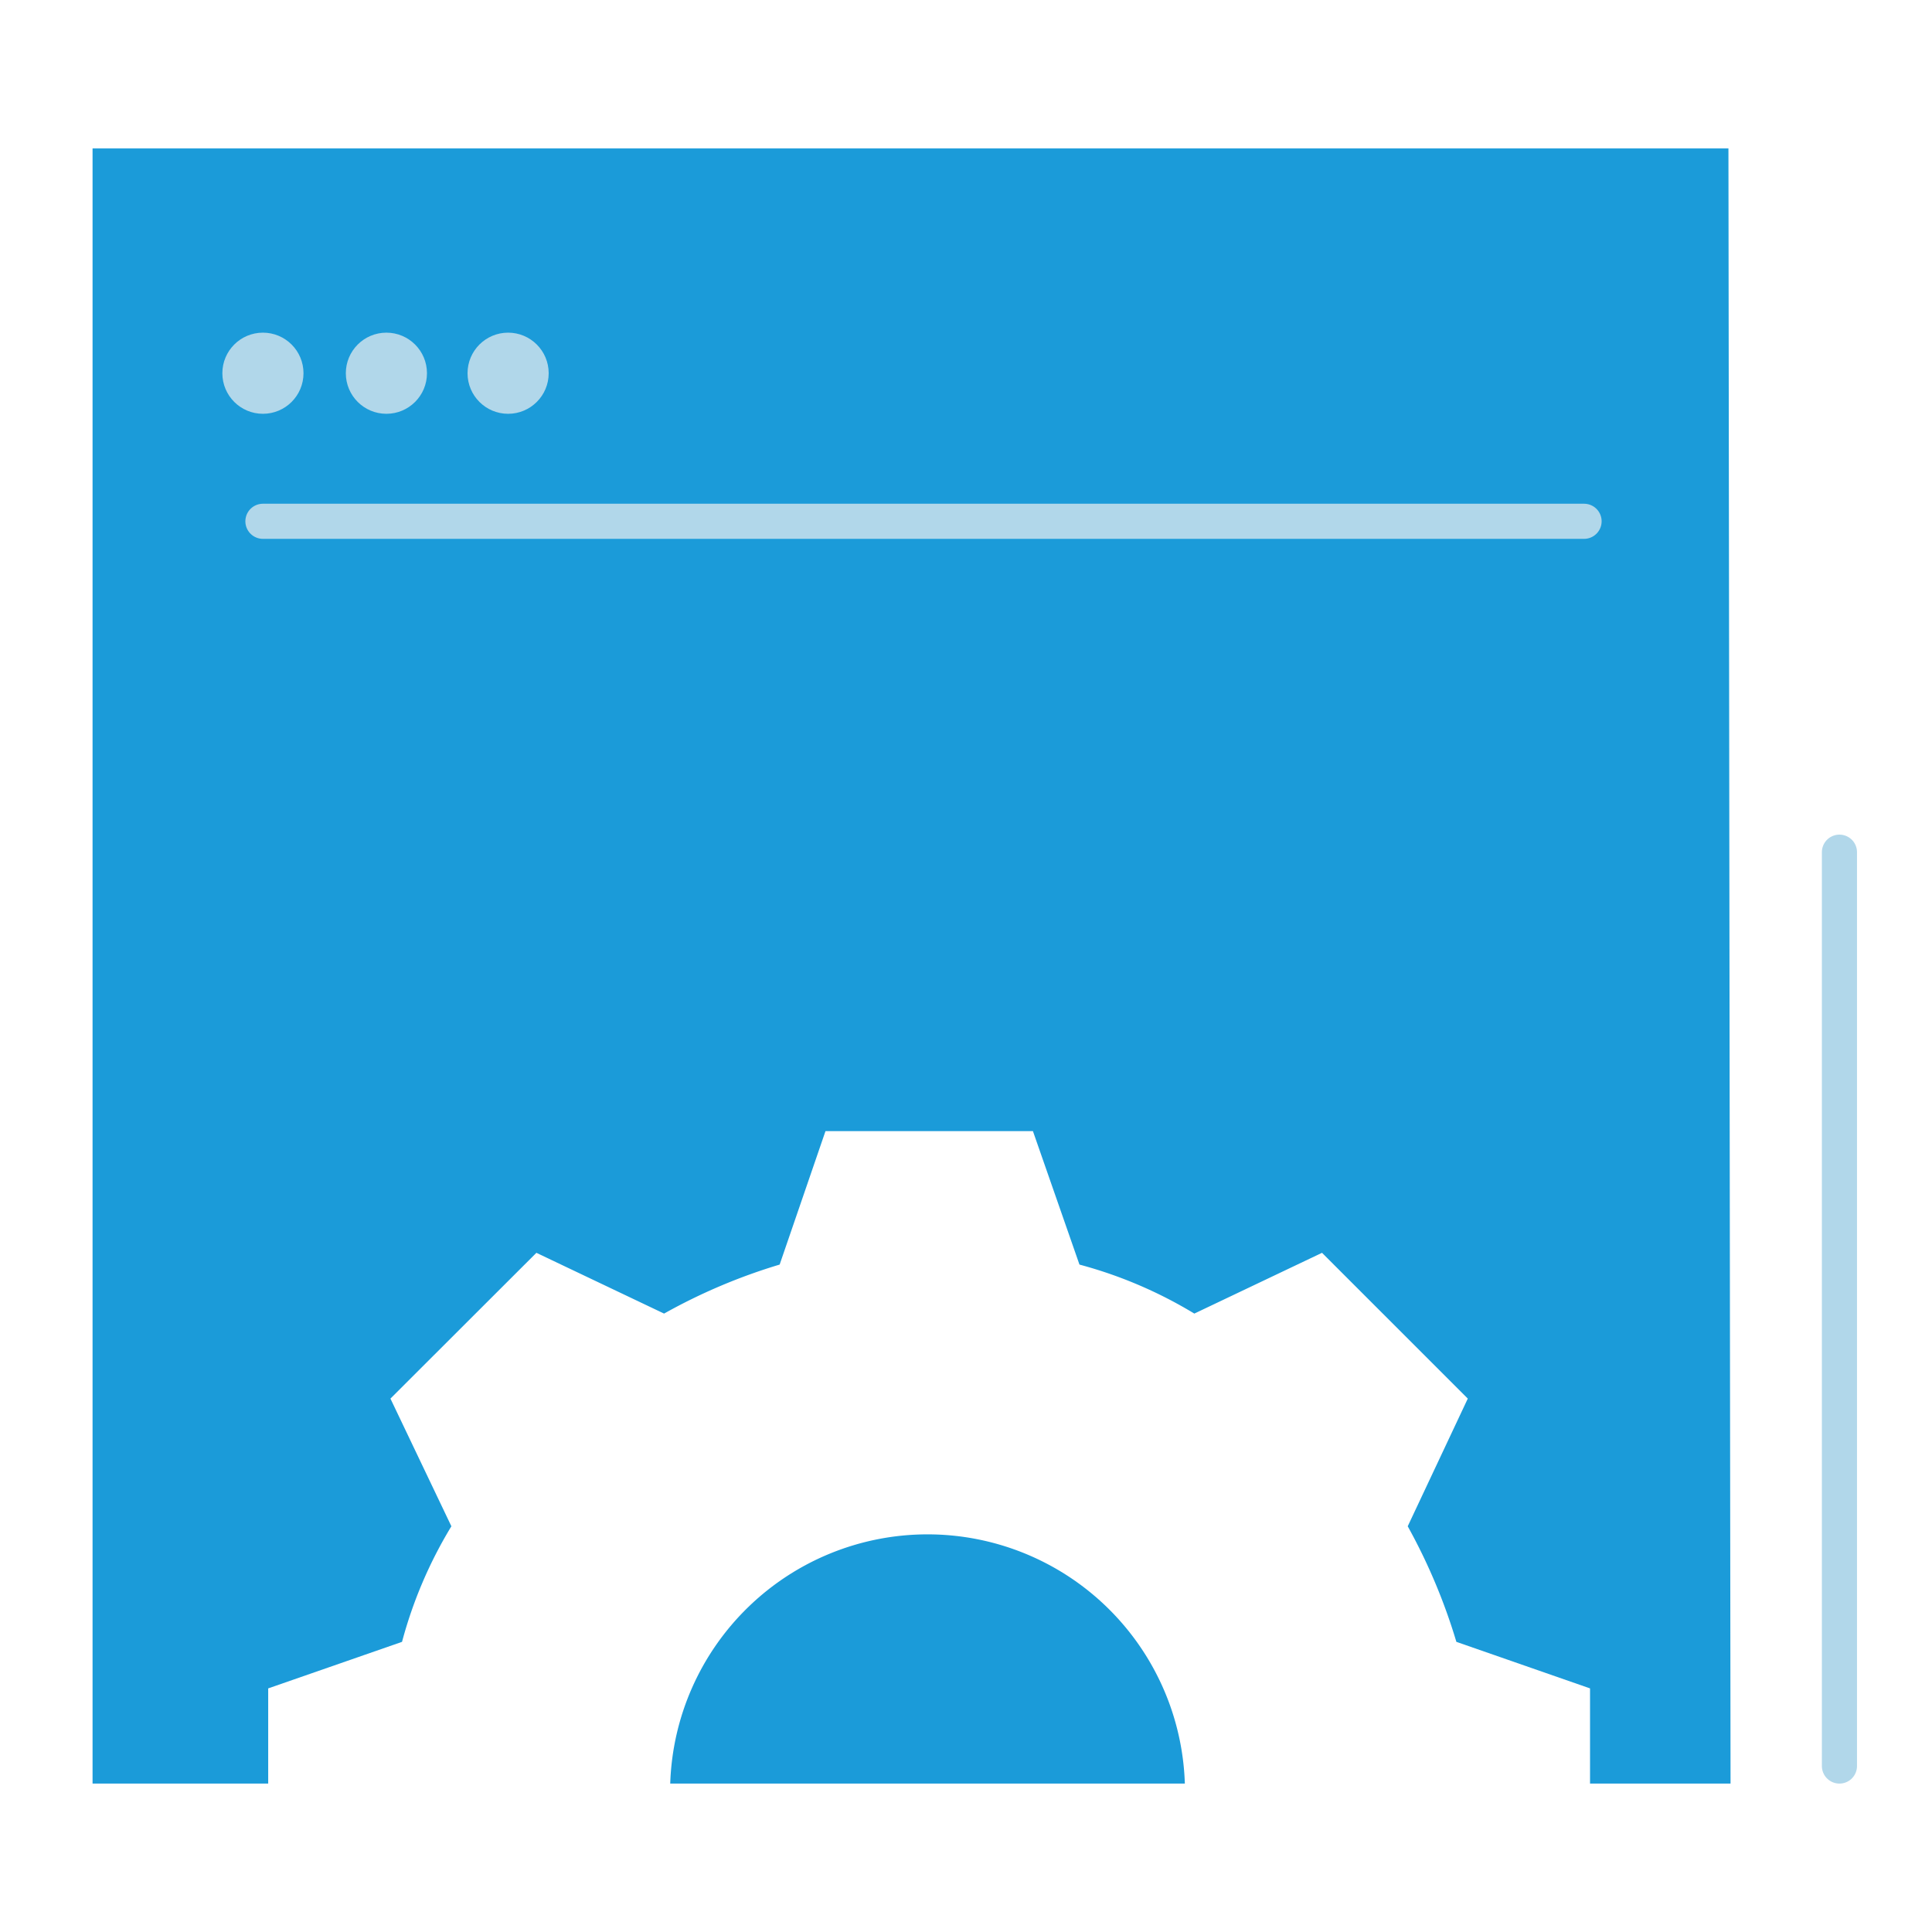 <svg xmlns="http://www.w3.org/2000/svg" viewBox="0 0 110 110">
    <defs>
        <style>
            .cls-1{fill:#1B9BD9;}.cls-2,.cls-4{fill:none;stroke-linecap:round;stroke-width:2px;}.cls-2{stroke:#B1D7EA;stroke-linejoin:round;}.cls-3{fill:#B1D7EA;}.cls-4{stroke:#B1D7EA;stroke-miterlimit:10;}
        </style>
    </defs>
    <title>gain-control-orange</title>
    <g id="Row_5" data-name="Row 5">
        <path class="cls-1" d="M52.81,87.36a14.66,14.66,0,0,0-14.65,14.19h29.3A14.66,14.66,0,0,0,52.81,87.36Z"/>
        <path class="cls-1"
              d="M98.38,8.45H5.27v93.1h10V96.13l7.62-2.65A25.13,25.13,0,0,1,25.7,86.9l-3.47-7.27,8.31-8.3,7.27,3.46A32.62,32.62,0,0,1,44.39,72L47,64.4H58.81L61.46,72A25.13,25.13,0,0,1,68,74.79l7.27-3.46,8.3,8.3L80.15,86.9a33.2,33.2,0,0,1,2.77,6.58l7.61,2.65v5.42h8l-.12-93.1Z"/>
        <line class="cls-2" x1="104.73" y1="100.55" x2="104.73" y2="48.52"/>
        <circle class="cls-3" cx="14.97" cy="21.25" r="2.31"/>
        <circle class="cls-3" cx="22" cy="21.25" r="2.31"/>
        <circle class="cls-3" cx="28.93" cy="21.25" r="2.31"/>
        <line class="cls-4" x1="14.97" y1="29.68" x2="90.19" y2="29.68"/>
    </g>
</svg>
